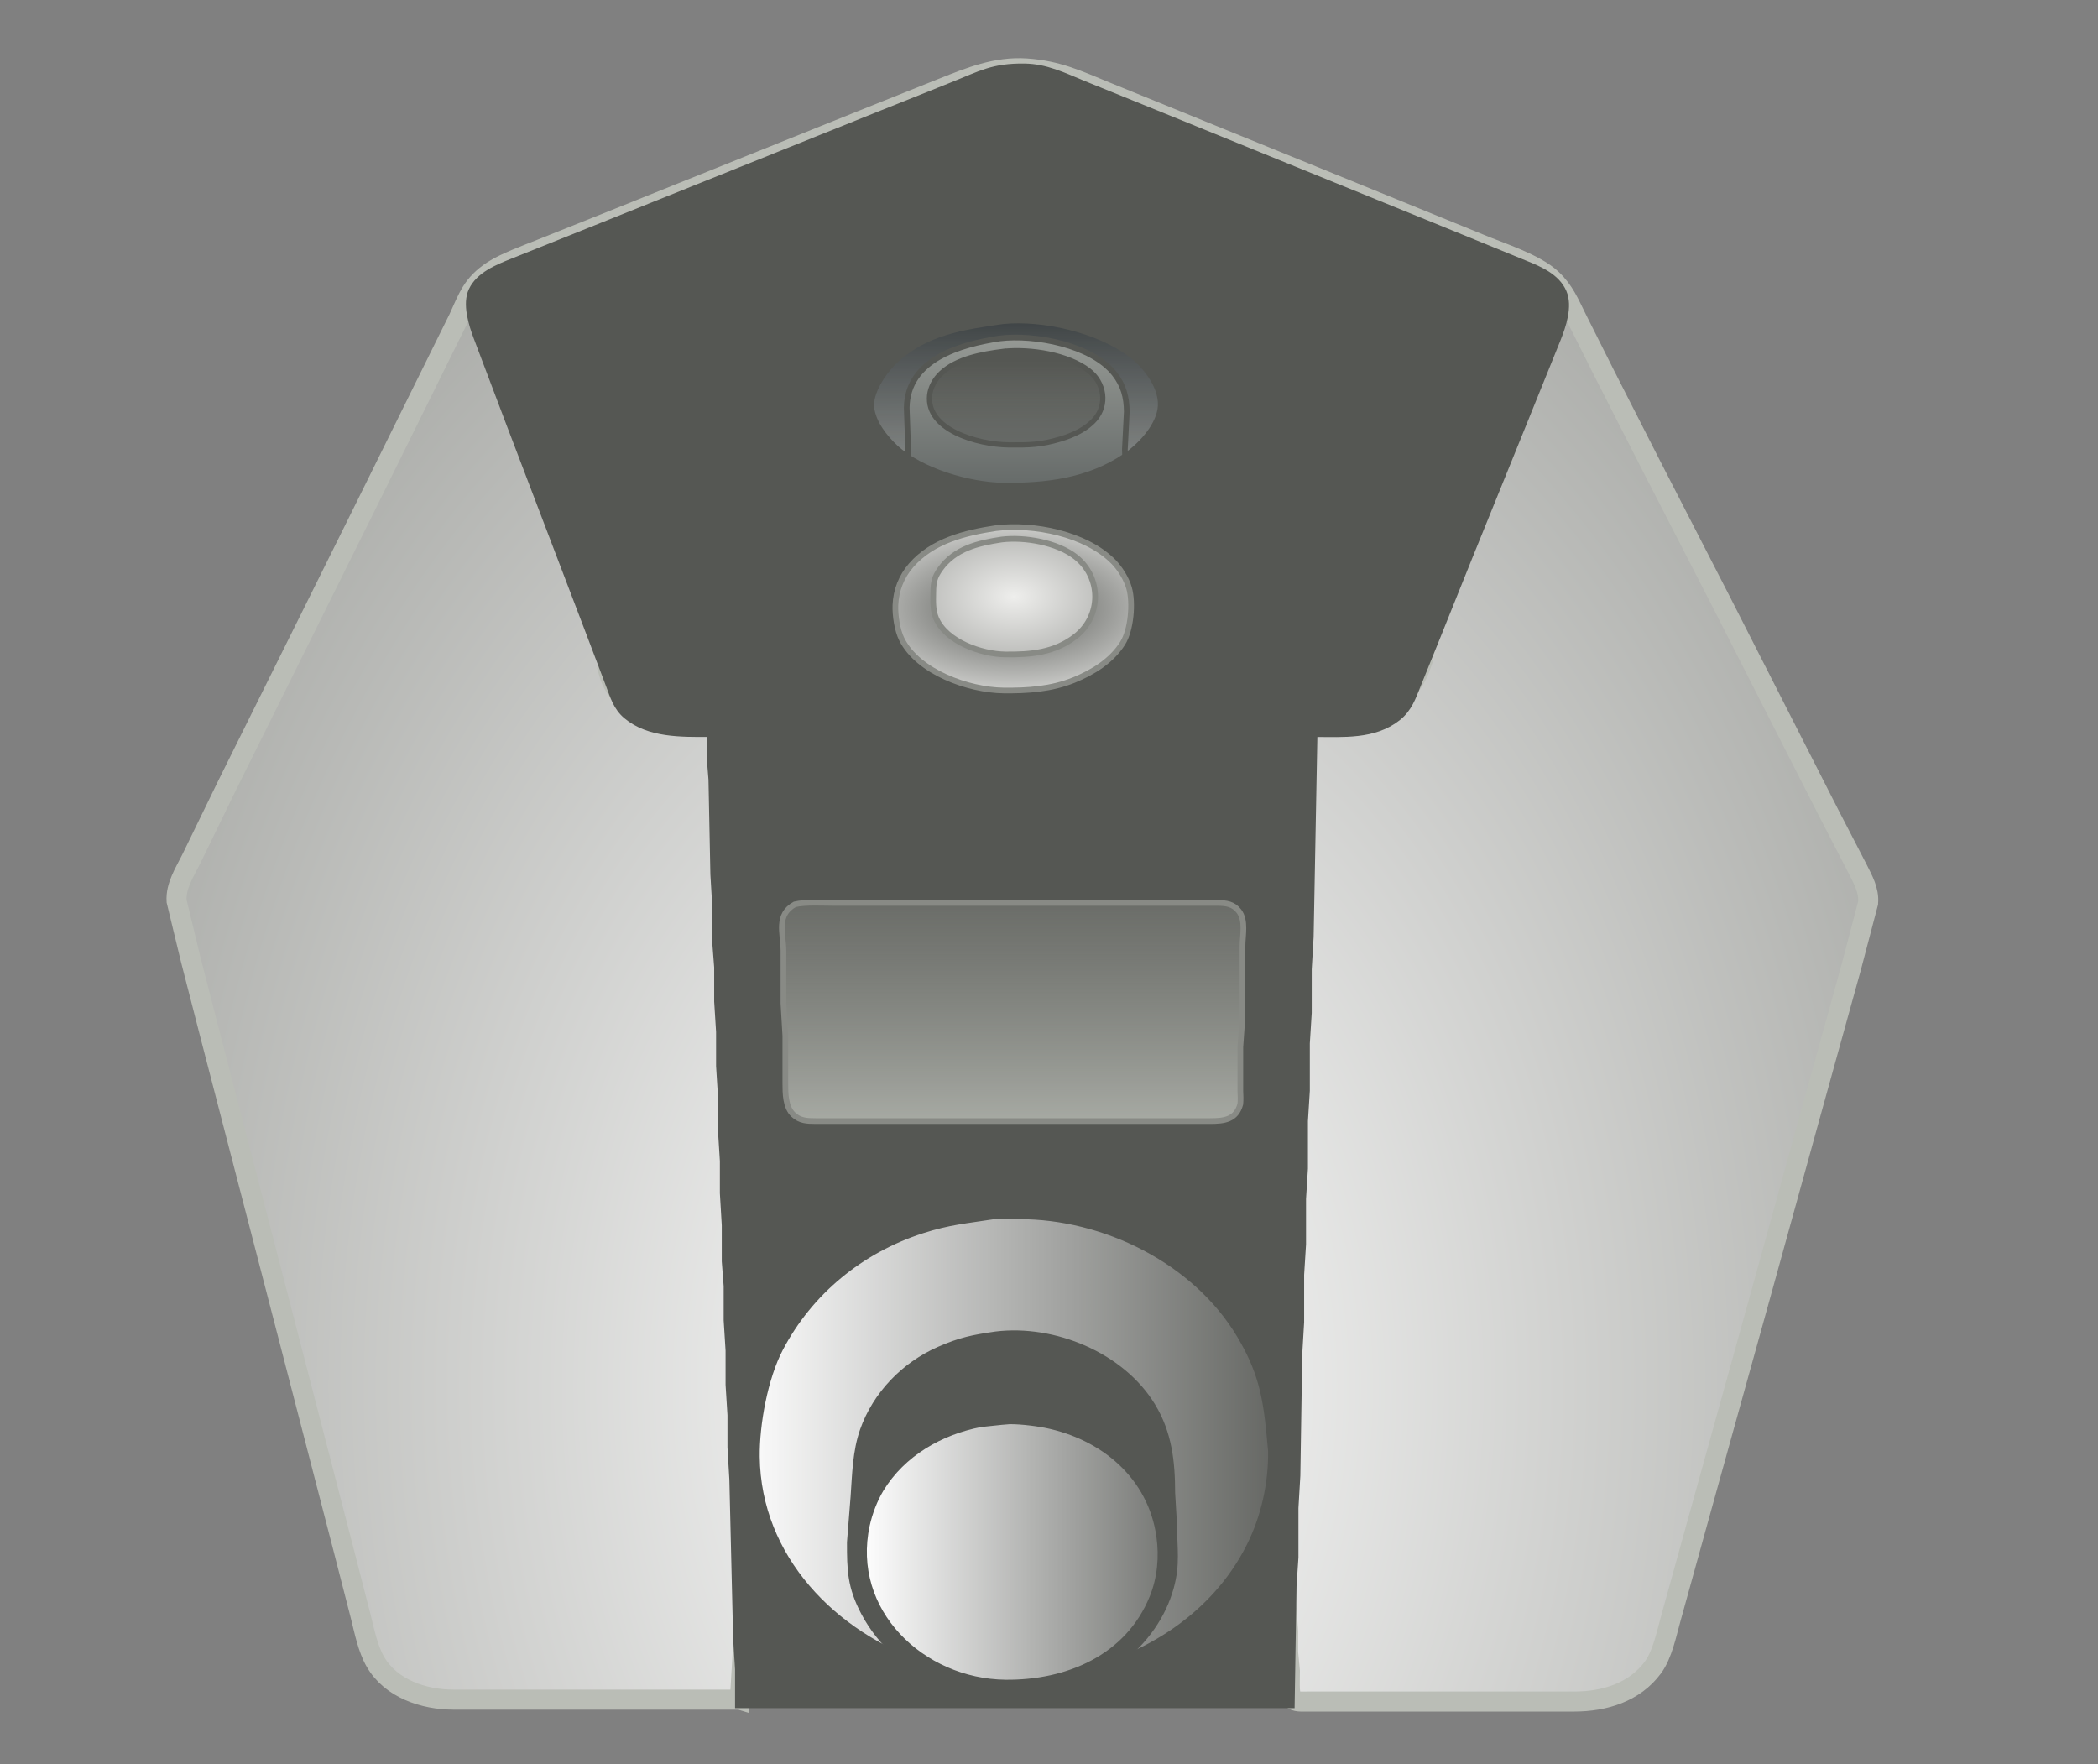 <?xml version="1.0" encoding="UTF-8" standalone="no"?>
<svg
   width="292.593mm"
   height="246.032mm"
   viewBox="0 0 1106 930"
   version="1.1"
   id="svg12"
   sodipodi:docname="frontal.svg"
   inkscape:version="1.4 (e7c3feb100, 2024-10-09)"
   inkscape:export-filename="/home/luciano/Projetos/Vapomatic/arte/lineart/frontal/frontal.png"
   inkscape:export-xdpi="150.00569"
   inkscape:export-ydpi="150.00569"
   xmlns:inkscape="http://www.inkscape.org/namespaces/inkscape"
   xmlns:sodipodi="http://sodipodi.sourceforge.net/DTD/sodipodi-0.dtd"
   xmlns:xlink="http://www.w3.org/1999/xlink"
   xmlns="http://www.w3.org/2000/svg"
   xmlns:svg="http://www.w3.org/2000/svg"
   xmlns:rdf="http://www.w3.org/1999/02/22-rdf-syntax-ns#"
   xmlns:cc="http://creativecommons.org/ns#"
   xmlns:dc="http://purl.org/dc/elements/1.1/">
  <rect x="0" y="0" width="1106" height="930" fill="#808080" stroke="none"/>
  <defs
     id="defs16">
    <linearGradient
       id="linearGradient19"
       inkscape:collect="always">
      <stop
         style="stop-color:#555753;stop-opacity:1;"
         offset="0"
         id="stop19" />
      <stop
         style="stop-color:#555753;stop-opacity:0;"
         offset="1"
         id="stop20" />
    </linearGradient>
    <linearGradient
       id="linearGradient17"
       inkscape:collect="always">
      <stop
         style="stop-color:#babdb6;stop-opacity:1"
         offset="0"
         id="stop17" />
      <stop
         style="stop-color:#2e3436;stop-opacity:1"
         offset="1"
         id="stop18" />
    </linearGradient>
    <linearGradient
       id="linearGradient15"
       inkscape:collect="always">
      <stop
         style="stop-color:#2e3436;stop-opacity:1"
         offset="0"
         id="stop15" />
      <stop
         style="stop-color:#888a85;stop-opacity:0;"
         offset="1"
         id="stop16" />
    </linearGradient>
    <linearGradient
       id="linearGradient14"
       inkscape:collect="always">
      <stop
         style="stop-color:#eeeeec;stop-opacity:1"
         offset="0"
         id="stop13" />
      <stop
         style="stop-color:#555753;stop-opacity:1"
         offset="1"
         id="stop14" />
    </linearGradient>
    <linearGradient
       id="linearGradient11"
       inkscape:collect="always">
      <stop
         style="stop-color:#babdb6;stop-opacity:1"
         offset="0"
         id="stop11" />
      <stop
         style="stop-color:#888a85;stop-opacity:0;"
         offset="1"
         id="stop12" />
    </linearGradient>
    <linearGradient
       id="linearGradient9"
       inkscape:collect="always">
      <stop
         style="stop-color:#ffffff;stop-opacity:1;"
         offset="0"
         id="stop9" />
      <stop
         style="stop-color:#ffffff;stop-opacity:0;"
         offset="1"
         id="stop10" />
    </linearGradient>
    <linearGradient
       id="linearGradient7"
       inkscape:collect="always">
      <stop
         style="stop-color:#ffffff;stop-opacity:1;"
         offset="0"
         id="stop7" />
      <stop
         style="stop-color:#ffffff;stop-opacity:0;"
         offset="1"
         id="stop8" />
    </linearGradient>
    <linearGradient
       id="linearGradient2"
       inkscape:collect="always">
      <stop
         style="stop-color:#555753;stop-opacity:1;"
         offset="0"
         id="stop3" />
      <stop
         style="stop-color:#eeeeec;stop-opacity:1"
         offset="1"
         id="stop4" />
    </linearGradient>
    <linearGradient
       id="linearGradient1"
       inkscape:collect="always">
      <stop
         style="stop-color:#ffffff;stop-opacity:1"
         offset="0"
         id="stop1" />
      <stop
         style="stop-color:#888a85;stop-opacity:1"
         offset="1"
         id="stop2" />
    </linearGradient>
    <linearGradient
       inkscape:collect="always"
       xlink:href="#linearGradient7"
       id="linearGradient8"
       x1="387.918"
       y1="763.148"
       x2="702.627"
       y2="763.148"
       gradientUnits="userSpaceOnUse" />
    <linearGradient
       inkscape:collect="always"
       xlink:href="#linearGradient9"
       id="linearGradient10"
       x1="453.977"
       y1="818.138"
       x2="653.987"
       y2="818.138"
       gradientUnits="userSpaceOnUse" />
    <linearGradient
       inkscape:collect="always"
       xlink:href="#linearGradient11"
       id="linearGradient12"
       x1="549.515"
       y1="619.601"
       x2="549.515"
       y2="406.551"
       gradientUnits="userSpaceOnUse" />
    <radialGradient
       inkscape:collect="always"
       xlink:href="#linearGradient14"
       id="radialGradient12"
       cx="534.613"
       cy="314.524"
       fx="534.613"
       fy="314.524"
       r="44.177"
       gradientTransform="matrix(3.384,0,0,2.201,-1274.647,-377.745)"
       gradientUnits="userSpaceOnUse" />
    <radialGradient
       inkscape:collect="always"
       xlink:href="#linearGradient2"
       id="radialGradient14"
       cx="534.16"
       cy="320.929"
       fx="534.16"
       fy="320.929"
       r="63.646"
       gradientTransform="matrix(1.743,0,0,0.879,-396.789,38.781)"
       gradientUnits="userSpaceOnUse" />
    <linearGradient
       inkscape:collect="always"
       xlink:href="#linearGradient15"
       id="linearGradient16"
       x1="543.124"
       y1="151.678"
       x2="543.124"
       y2="377.228"
       gradientUnits="userSpaceOnUse" />
    <linearGradient
       inkscape:collect="always"
       xlink:href="#linearGradient17"
       id="linearGradient18"
       x1="538.386"
       y1="118.583"
       x2="538.386"
       y2="347.687"
       gradientUnits="userSpaceOnUse" />
    <linearGradient
       inkscape:collect="always"
       xlink:href="#linearGradient19"
       id="linearGradient20"
       x1="540.655"
       y1="190.677"
       x2="540.655"
       y2="270.656"
       gradientUnits="userSpaceOnUse" />
    <radialGradient
       inkscape:collect="always"
       xlink:href="#linearGradient1"
       id="radialGradient20"
       cx="538.964"
       cy="758.237"
       fx="538.964"
       fy="758.237"
       r="447.409"
       gradientTransform="matrix(1.636,0,0,2.275,-342.564,-994.184)"
       gradientUnits="userSpaceOnUse" />
  </defs>
  <sodipodi:namedview
     pagecolor="#ffffff"
     bordercolor="#666666"
     borderopacity="1"
     objecttolerance="10"
     gridtolerance="10"
     guidetolerance="10"
     inkscape:pageopacity="0"
     inkscape:pageshadow="2"
     inkscape:window-width="640"
     inkscape:window-height="480"
     id="namedview14"
     showgrid="false"
     inkscape:zoom="0.59084955"
     inkscape:cx="440.04434"
     inkscape:cy="463.73903"
     inkscape:current-layer="svg12"
     inkscape:document-rotation="0"
     inkscape:showpageshadow="2"
     inkscape:pagecheckerboard="0"
     inkscape:deskcolor="#d1d1d1"
     inkscape:document-units="mm" />
  <path
     id="Selection"
     fill="none"
     stroke="#000000"
     stroke-width="1"
     d="m 390,895.998 c 0,0 -151,0 -151,0 -15.61,-0.02 -32.94,-5.77 -41.12,-20 -4.03,-7.01 -5.79,-16.15 -7.75,-24 0,0 -9,-35 -9,-35 0,0 -29.01,-112 -29.01,-112 0,0 -40.99,-158 -40.99,-158 0,0 -10.55,-41 -10.55,-41 0,0 -7.49,-31 -7.49,-31 -0.48,-7.99 4.21,-15.08 7.66,-22 0,0 19,-39 19,-39 0,0 71,-143 71,-143 0,0 44,-89 44,-89 0,0 6.94,-14 6.94,-14 5.15,-11.2 7.22,-18.27 18.31,-25.45 6.32,-4.1 17.7,-8.23 25,-11.15 0,0 41,-16.4 41,-16.4 0,0 128,-51.4 128,-51.4 0,0 43,-17.2 43,-17.2 14.22,-5.69 28.27,-11.38 44,-10.31 16.64,1.13 26.98,6.2 42,12.31 0,0 25,10.18 25,10.18 0,0 94,38.22 94,38.22 0,0 78,31.78 78,31.78 11.41,4.79 29.26,10.28 37.99,18.51 6.75,6.37 9.23,12.85 13.26,20.91 0,0 15.06,30 15.06,30 0,0 23.95,47 23.95,47 0,0 36.99,72 36.99,72 0,0 57,112 57,112 0,0 15,29 15,29 2.86,5.73 6.11,11.34 5.56,18 0,0 -8.93,34 -8.93,34 0,0 -22.17,80 -22.17,80 0,0 -25.13,91 -25.13,91 0,0 -34.43,124 -34.43,124 0,0 -13.29,48 -13.29,48 -2.34,8.27 -4.42,19.13 -9.47,26 -9.72,13.22 -25.63,17.98 -41.39,18 0,0 -112,0 -112,0 0,0 -29,0 -29,0 -2.3,0 -6.41,0.38 -7.98,-1.6 -1.59,-2.01 -0.99,-11.46 -1.02,-14.4 0,0 -0.96,-10 -0.96,-10 0,0 0,-11 0,-11 0,0 -1.04,-15 -1.04,-15 0,0 0,-28 0,-28 0,0 1,-17 1,-17 0,0 0,-24 0,-24 0,0 1,-17 1,-17 0,0 1,-68 1,-68 0,0 1,-17 1,-17 0,0 0,-27 0,-27 0,0 1,-14 1,-14 0,0 0,-26 0,-26 0,0 1,-17 1,-17 0,0 1,-67 1,-67 0,0 1,-17 1,-17 0,0 0,-25 0,-25 0,0 1,-17 1,-17 0,0 0,-27 0,-27 0,0 1,-14 1,-14 0,0 0,-26 0,-26 0,0 1,-17 1,-17 0,0 0,-25 0,-25 0,0 0.96,-12 0.96,-12 0,0 0,-12 0,-12 0,0 4.04,1 4.04,1 0,0 0.91,14 0.91,14 0,0 1.18,24 1.18,24 0,0 0.91,11 0.91,11 21.53,-0.06 44.33,-8.06 52,-30 0,0 -46,-20.69 -46,-20.69 0,0 -100,-45.62 -100,-45.62 0,0 -49,-21.45 -49,-21.45 -6.34,-1.5 -10.59,-1.31 -17,-1.24 -14.96,0.18 -40.64,14.11 -55,20.69 0,0 -73,33 -73,33 0,0 -33,15.31 -33,15.31 0,0 2.41,1.59 2.41,1.59 0,0 0.59,16.41 0.59,16.41 0,0 1,14 1,14 0,0 0,22 0,22 0,0 1,15 1,15 0,0 0,18 0,18 0,0 1,16 1,16 0,0 1,53 1,53 0,0 1,17 1,17 0,0 0,19 0,19 0,0 1,16 1,16 0,0 0,19 0,19 0,0 1,16 1,16 0,0 0,19 0,19 0,0 1,13 1,13 0,0 0,20 0,20 0,0 1,17 1,17 0,0 0,19 0,19 0,0 1,16 1,16 0,0 0,19 0,19 0,0 1,16 1,16 0,0 0,18 0,18 0,0 1,16 1,16 0,0 1,54 1,54 0,0 1,15 1,15 0,0 0,28 0,28 0,0 -1,10 -1,10 0,0 0,9 0,9 0,0 -2,33 -2,33 z m -15,-565 c 0,0 -54,24 -54,24 5.99,20.52 31.88,24.53 50,26 0,0 4,-50 4,-50 z"
     style="fill:url(#radialGradient20);stroke-width:10.561;stroke-miterlimit:4;stroke-dasharray:none;stroke:#babdb6;fill-opacity:1" />
  <rect
     style="color:#000000;overflow:visible;fill:url(#linearGradient16);stroke:#555753;stroke-width:0.756;stroke-linejoin:round;paint-order:stroke markers fill"
     id="rect2"
     width="289.652"
     height="172.355"
     x="402.162"
     y="134.054" />
  <path
     id="Selection #3"
     fill="none"
     stroke="#000000"
     stroke-width="1"
     d="m 527,178.417 c 18.47,-2.25 48.43,3.35 60.47,18.59 4.83,6.12 6.44,12.34 6.53,19.99 0,0 -1,20 -1,20 0.02,13.92 6.84,9.32 14.19,24 4.91,9.82 3.93,20.35 3.81,31 0,0 -1,15 -1,15 0,0 -2,120 -2,120 0,0 -1,17 -1,17 0,0 0,28 0,28 -0.01,6.27 -0.88,16.3 -3.34,22 -9.86,22.94 -35.73,31.87 -58.66,34.17 -3.53,0.35 -5.17,0.95 -9,0.74 -23.8,-1.35 -54.36,-9.74 -64.54,-33.91 -4.56,-10.85 -3.33,-22.54 -3.46,-34 0,0 -1,-15 -1,-15 0,0 -2,-69 -2,-69 0,0 -0.96,-12 -0.96,-12 0,0 0,-17 0,-17 0,0 -1.04,-17 -1.04,-17 0,0 0,-14 0,-14 0,0 -1,-15 -1,-15 0,0 0,-14 0,-14 0,0 -0.82,-12 -0.82,-12 0.53,-7.25 2.89,-14.22 7.35,-20 4.76,-6.19 10.94,-8.68 10.3,-17 0,0 -0.83,-24 -0.83,-24 0.31,-25.6 28.42,-33.47 49,-36.58 z"
     style="fill:url(#linearGradient18);stroke:#555753;stroke-width:3;stroke-miterlimit:4;stroke-dasharray:none" />
  <path
     id="Selection #1"
     fill="none"
     stroke="#000000"
     stroke-width="1"
     d="m 528.982,185.228 c 14.399,-1.473 34.041,1.717 44.95,10.136 8.352,6.457 9.987,17.941 3.239,25.703 -4.402,5.06 -11.18,8.293 -18.109,10.364 -10.247,3.073 -16.464,3.216 -27.073,3.115 -17.256,-0.177 -43.717,-8.217 -41.922,-26.099 0.421,-4.243 2.787,-8.554 6.157,-11.711 8.162,-7.644 21.227,-10.044 32.758,-11.509 z"
     style="fill:url(#linearGradient20);stroke:#555753;stroke-width:2.757;stroke-miterlimit:4;stroke-dasharray:none;fill-opacity:1" />
  <path
     id="Selection #2"
     fill="none"
     stroke="#000000"
     stroke-width="1"
     d="m 374.04,386.998 c -14.69,0 -31.99,0.5 -43.95,-9.53 -5.3,-4.44 -6.93,-10.29 -9.28,-16.47 0,0 -10.62,-28 -10.62,-28 0,0 -41.59,-109 -41.59,-109 0,0 -17.41,-46 -17.41,-46 -2.67,-7.02 -6.05,-17.81 -2.62,-25 3.9,-8.18 13.52,-12.03 21.43,-15.2 0,0 47,-18.8 47,-18.8 0,0 148,-59.4 148,-59.4 0,0 37,-14.8 37,-14.8 14.93,-5.97 21.38,-9.99 38,-9.8 11.44,0.14 20.69,4.74 31,8.99 0,0 39,15.81 39,15.81 0,0 148,60.21 148,60.21 0,0 46,18.79 46,18.79 7.73,3.1 16.84,6.99 20.36,15.2 3.24,7.53 -0.3,17.86 -3.16,25 0,0 -18.2,45 -18.2,45 0,0 -28.4,70 -28.4,70 0,0 -16.88,42 -16.88,42 0,0 -10.12,25 -10.12,25 -2.69,6.71 -4.73,12.8 -10.62,17.47 -12.51,9.94 -29.04,8.53 -43.98,8.53 0,0 -2,107 -2,107 0,0 -1,17 -1,17 0,0 0,23 0,23 0,0 -1,16 -1,16 0,0 0,25 0,25 0,0 -1,16 -1,16 0,0 0,25 0,25 0,0 -1,16 -1,16 0,0 0,24 0,24 0,0 -1,16 -1,16 0,0 0,25 0,25 0,0 -1,17 -1,17 0,0 -1,64 -1,64 0,0 -1,17 -1,17 0,0 0,26 0,26 0,0 -1,15 -1,15 0,0 -1,63 -1,63 0,0 -292,0 -292,0 0,0 0,-19 0,-19 0,0 -1,-16 -1,-16 0,0 -2,-84 -2,-84 0,0 -1,-17 -1,-17 0,0 0,-17 0,-17 0,0 -1,-16 -1,-16 0,0 0,-18 0,-18 0,0 -1,-16 -1,-16 0,0 0,-18 0,-18 0,0 -1,-13 -1,-13 0,0 0,-19 0,-19 0,0 -1,-17 -1,-17 0,0 0,-17 0,-17 0,0 -1,-16 -1,-16 0,0 0,-18 0,-18 0,0 -1,-16 -1,-16 0,0 0,-18 0,-18 0,0 -1,-16 -1,-16 0,0 0,-18 0,-18 0,0 -1,-13 -1,-13 0,0 0,-19 0,-19 0,0 -1,-17 -1,-17 0,0 -1,-50 -1,-50 0,0 -0.96,-12 -0.96,-12 0,0 0,-12 0,-12 z M 529,169.278 c -21.31,3.07 -41.6,5.75 -57.99,21.76 -5.39,5.27 -12.59,16 -11.65,23.96 0.95,7.98 6.96,15.62 12.64,20.91 13.35,12.42 38.94,19.87 57,20.09 22.46,0.26 44.86,-2.44 64,-15.36 7.82,-5.28 17.03,-14.98 18.67,-24.64 1.88,-11.03 -7.39,-23.06 -15.67,-29.24 -17.14,-12.81 -45.79,-19.45 -67,-17.48 z"
     style="fill:#555753;stroke-width:3;stroke-miterlimit:4;stroke-dasharray:none;stroke:#555753" />
  <path
     id="Selection #7"
     fill="none"
     stroke="#000000"
     stroke-width="1"
     d="m 524,641.208 c 0,0 13,0 13,0 45.18,-0.14 93.16,23.49 116.55,62.79 10.82,18.18 13.62,31.41 15.62,52 0,0 0.83,9 0.83,9 0.2,17.12 -3.69,34.65 -11.37,50 -19.11,38.22 -58.27,61.91 -99.63,68.56 -11.26,1.81 -22.63,1.57 -34,1.44 -9.93,-0.12 -27.45,-3.85 -37,-7 -48.37,-15.99 -88.38,-56.82 -89,-110 -0.2,-17.23 4.3,-41.71 12.32,-57 15.75,-30.02 42.48,-51.82 74.68,-62.26 14.32,-4.63 23.6,-5.27 38,-7.53 z"
     style="fill:url(#linearGradient8);stroke-width:3;stroke-miterlimit:4;stroke-dasharray:none;stroke:#555753" />
  <path
     id="Selection #8"
     fill="none"
     stroke="#000000"
     stroke-width="1"
     d="m 525,703.418 c 30.56,-3.72 66.26,10.86 82.54,37.58 8.78,14.42 10.43,29.5 10.46,46 0,0 1,17 1,17 0.02,12.29 1.75,20.53 -1.75,33 -8.49,30.31 -37.66,51.68 -68.25,55.71 -36.29,4.78 -75.82,-8.77 -93.68,-42.71 -7.13,-13.55 -7.34,-22.29 -7.32,-37 0,0 1.91,-24 1.91,-24 0.82,-11.71 1.01,-23.8 4.95,-35 6.69,-18.98 21.78,-34.53 40.14,-42.58 11.4,-4.99 17.9,-6.24 30,-8 z"
     style="fill:#555753;stroke-width:3;stroke-miterlimit:4;stroke-dasharray:none;stroke:#555753" />
  <path
     id="Selection #9"
     fill="none"
     stroke="#000000"
     stroke-width="1"
     d="m 530,749.418 c 5.11,-0.57 15.79,0.74 21,1.78 30.46,6.05 55.67,27.01 60.13,58.8 1.5,10.72 0.51,21.87 -3.58,32 -12.9,31.95 -45.1,45.38 -77.55,45 -43.98,-0.52 -82.82,-37.55 -72.99,-83 1.37,-6.3 4.1,-13.5 7.45,-19 11.4,-18.72 31.4,-30.15 52.54,-34.2 0,0 13,-1.38 13,-1.38 z"
     style="fill:url(#linearGradient10);stroke-width:3;stroke-miterlimit:4;stroke-dasharray:none;stroke:#555753" />
  <path
     id="Selection #5"
     fill="none"
     stroke="#000000"
     stroke-width="1"
     d="m 525,278.418 c 19.99,-2.44 47.37,2.99 61.91,17.67 3.54,3.57 6.92,9.05 8.3,13.91 2.22,7.78 1.02,22.04 -3.34,29 -5.87,9.38 -15.82,15.49 -25.87,19.55 -11.91,4.81 -24.35,5.59 -37,5.45 -18.42,-0.22 -44.96,-9.66 -53.62,-27 -2.39,-4.77 -3.55,-12.67 -3.34,-18 0.3,-7.78 3.16,-15.08 8.28,-20.96 11.29,-12.96 28.49,-17.17 44.68,-19.62 z"
     style="fill:url(#radialGradient14);stroke-width:3;stroke-miterlimit:4;stroke-dasharray:none;stroke:#888a85;fill-opacity:1" />
  <path
     id="Selection #6"
     fill="none"
     stroke="#000000"
     stroke-width="1"
     d="m 528,284.418 c 12.15,-1.48 29.2,1.47 39,9.11 13.76,10.73 13.76,31.21 0,41.94 -11.05,8.62 -23.61,9.68 -37,9.53 -12.64,-0.15 -31.11,-6.64 -36.47,-19 -1.9,-4.38 -1.59,-9.33 -1.53,-14 0.07,-4.97 0.66,-7.84 3.64,-12 7.78,-10.9 20,-13.71 32.36,-15.58 z"
     style="fill:url(#radialGradient12);stroke-width:3;stroke-miterlimit:4;stroke-dasharray:none;stroke:#888a85;font-variation-settings:normal;opacity:1;vector-effect:none;fill-opacity:1;stroke-linecap:butt;stroke-linejoin:miter;stroke-dashoffset:0;stroke-opacity:1;-inkscape-stroke:none;stop-color:#000000;stop-opacity:1" />
  <path
     id="Selection #4"
     fill="none"
     stroke="#000000"
     stroke-width="1"
     d="m 419.02,476.738 c 5.42,-1.32 15.05,-0.74 20.98,-0.74 0,0 38,0 38,0 0,0 124,0 124,0 0,0 40,0 40,0 4.44,0.06 8.18,0.51 11.11,4.33 3.8,4.94 1.9,12.77 1.89,18.67 0,0 0,37 0,37 0,0 -1.13,16 -1.13,16 0,0 0,23 0,23 0.13,2.09 0.2,5.01 0,7 -2.19,8.37 -8.72,8.99 -15.87,9 0,0 -171,0 -171,0 0,0 -37,0 -37,0 -4.5,-0.02 -8.25,-0.08 -11.77,-3.39 -4.2,-3.94 -4.22,-11.24 -4.23,-16.61 0,0 0,-25 0,-25 0,0 -1,-17 -1,-17 0,0 0,-28 0,-28 -0.11,-9.05 -3.97,-18.75 6.02,-24.26 z"
     style="fill:url(#linearGradient12);stroke-width:3;stroke-miterlimit:4;stroke-dasharray:none;stroke:#888a85" />
</svg>
